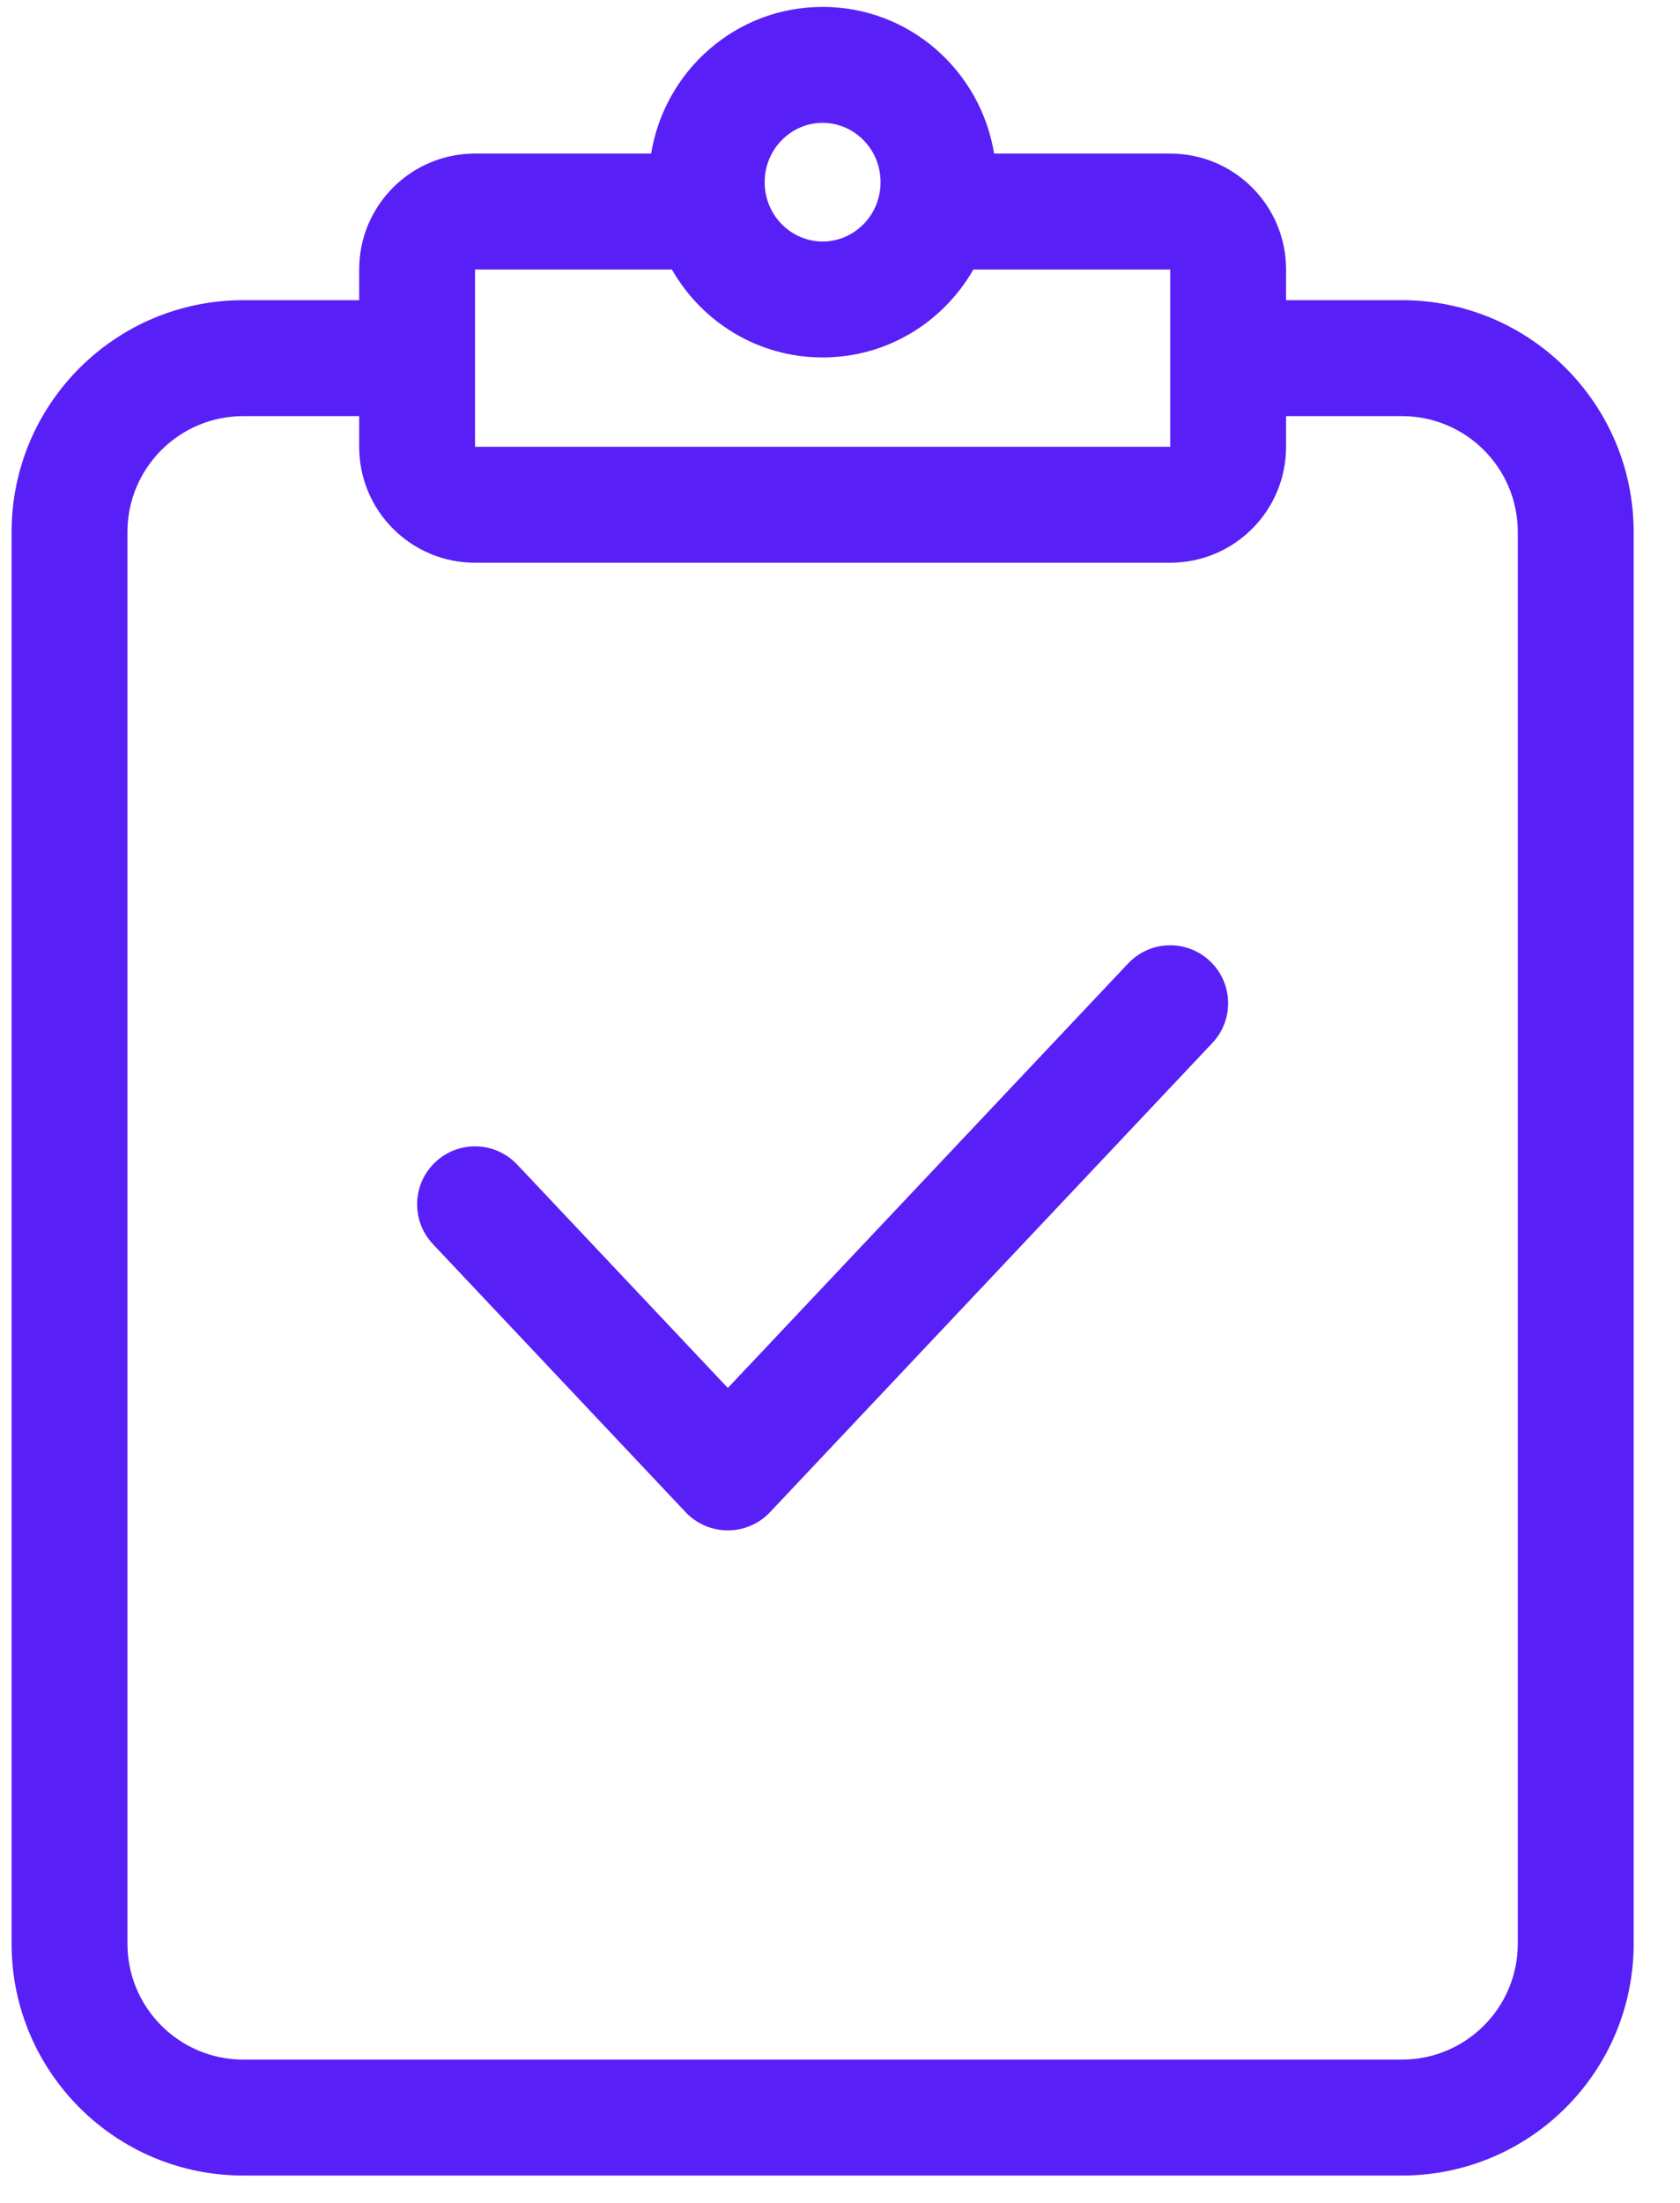<svg width="29" height="38" viewBox="0 0 29 38" fill="none" xmlns="http://www.w3.org/2000/svg">
<path fill-rule="evenodd" clip-rule="evenodd" d="M14.2 2.119C13.659 2.119 13.2 2.567 13.2 3.143C13.2 3.719 13.659 4.166 14.2 4.166C14.741 4.166 15.2 3.719 15.2 3.143C15.2 2.567 14.741 2.119 14.2 2.119ZM11.24 2.649C11.473 1.221 12.701 0.119 14.2 0.119C15.699 0.119 16.927 1.221 17.16 2.649H20.2C21.305 2.649 22.2 3.544 22.2 4.649V5.178H24.2C26.409 5.178 28.2 6.969 28.2 9.178V33.528C28.2 35.737 26.409 37.528 24.2 37.528H4.2C1.991 37.528 0.2 35.737 0.2 33.528V9.178C0.2 6.969 1.991 5.178 4.2 5.178H6.2V4.649C6.2 3.544 7.095 2.649 8.2 2.649H11.24ZM11.598 4.649H8.2V7.707L20.2 7.707V6.178V4.649H16.802C16.285 5.553 15.318 6.166 14.2 6.166C13.082 6.166 12.115 5.553 11.598 4.649ZM22.2 7.178V7.707C22.2 8.812 21.305 9.707 20.2 9.707H8.2C7.095 9.707 6.2 8.812 6.2 7.707V7.178H4.2C3.095 7.178 2.2 8.073 2.2 9.178V33.528C2.2 34.632 3.095 35.528 4.2 35.528H24.2C25.305 35.528 26.2 34.632 26.2 33.528V9.178C26.2 8.073 25.305 7.178 24.2 7.178H22.2ZM20.886 16.579C21.288 16.958 21.306 17.59 20.927 17.992L13.291 26.086C13.102 26.286 12.839 26.399 12.564 26.399C12.288 26.399 12.025 26.286 11.836 26.086L7.473 21.461C7.094 21.059 7.112 20.426 7.514 20.047C7.915 19.668 8.548 19.687 8.927 20.088L12.564 23.942L19.473 16.62C19.852 16.218 20.485 16.2 20.886 16.579Z" fill="#5820F6"/>
</svg>
